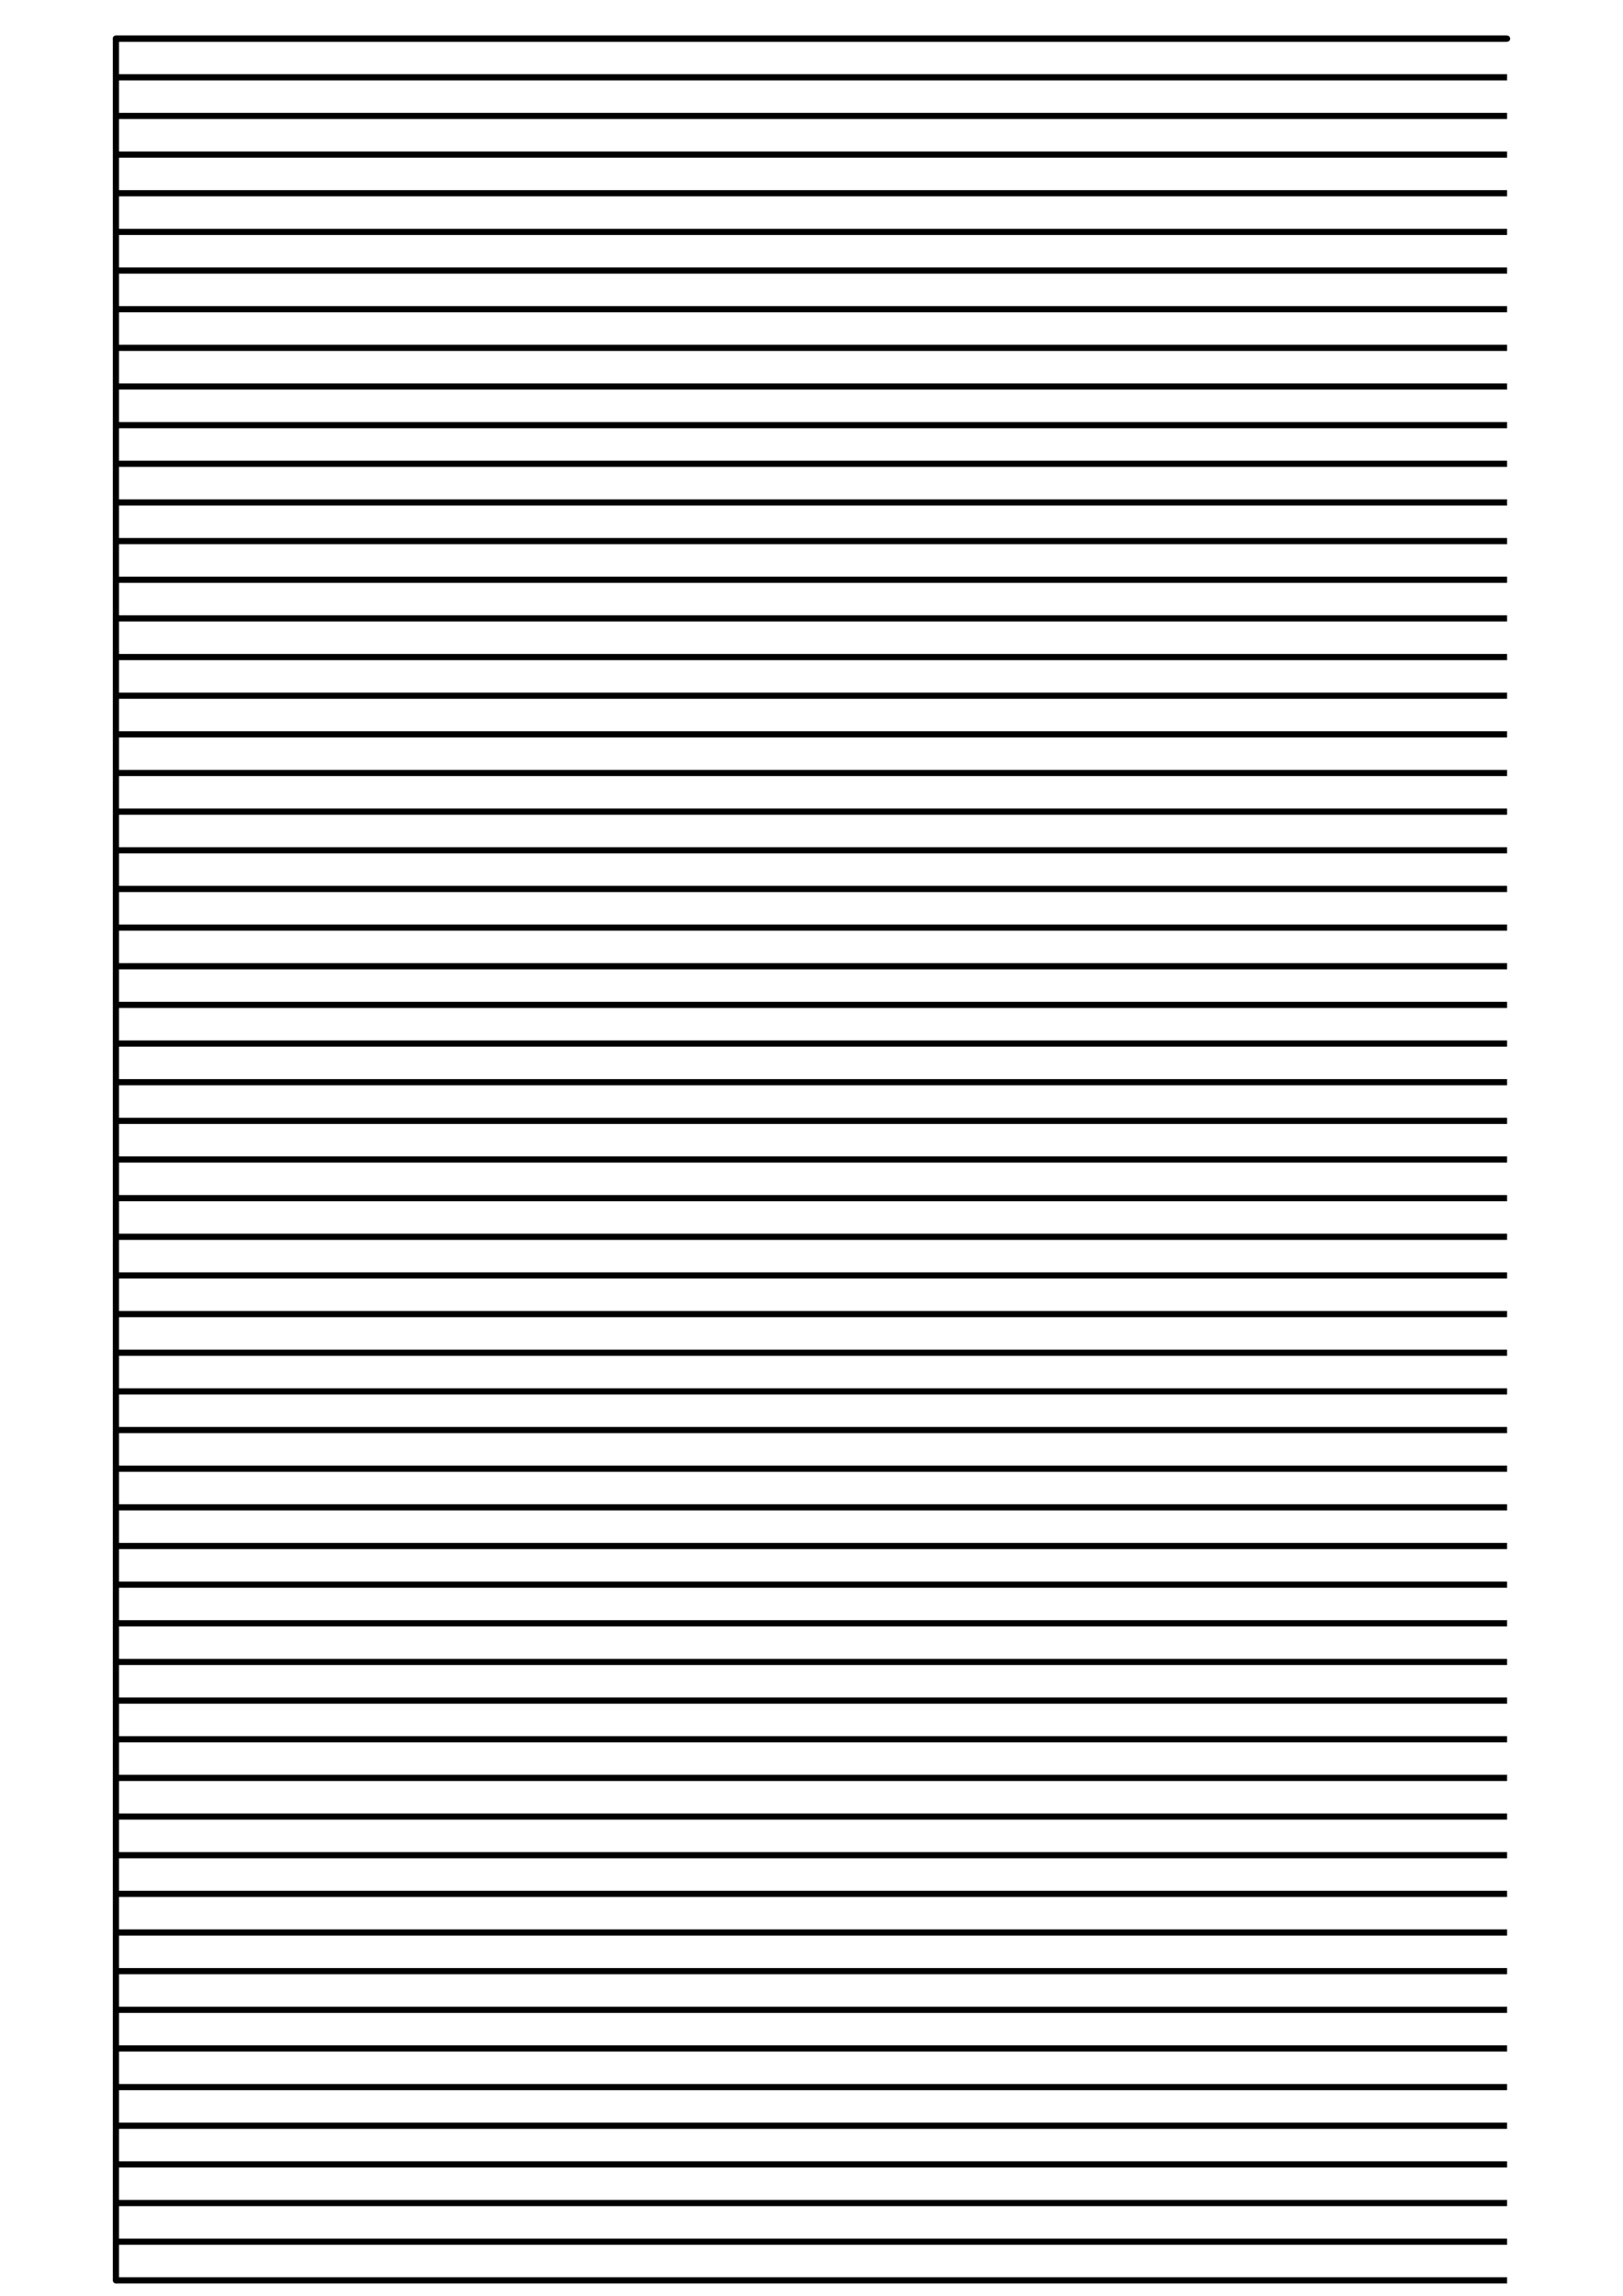 <?xml version="1.0" encoding="UTF-8" standalone="no"?>
<!-- Created with Inkscape (http://www.inkscape.org/) -->

<svg
   width="210mm"
   height="297mm"
   viewBox="0 0 210 297"
   version="1.1"
   id="svg5"
   inkscape:version="1.2.1 (9c6d41e410, 2022-07-14)"
   sodipodi:docname="dibujo-plantilla-horizontales.svg"
   xmlns:inkscape="http://www.inkscape.org/namespaces/inkscape"
   xmlns:sodipodi="http://sodipodi.sourceforge.net/DTD/sodipodi-0.dtd"
   xmlns:xlink="http://www.w3.org/1999/xlink"
   xmlns="http://www.w3.org/2000/svg"
   xmlns:svg="http://www.w3.org/2000/svg">
  <sodipodi:namedview
     id="namedview7"
     pagecolor="#ffffff"
     bordercolor="#666666"
     borderopacity="1.0"
     inkscape:showpageshadow="2"
     inkscape:pageopacity="0.0"
     inkscape:pagecheckerboard="0"
     inkscape:deskcolor="#d1d1d1"
     inkscape:document-units="mm"
     showgrid="true"
     inkscape:zoom="1.0255231"
     inkscape:cx="340.31414"
     inkscape:cy="334.46347"
     inkscape:window-width="1920"
     inkscape:window-height="1017"
     inkscape:window-x="-8"
     inkscape:window-y="-8"
     inkscape:window-maximized="1"
     inkscape:current-layer="layer1">
    <inkscape:grid
       type="xygrid"
       id="grid132"
       units="mm"
       spacingx="1"
       spacingy="1" />
  </sodipodi:namedview>
  <defs
     id="defs2" />
  <g
     inkscape:label="Capa 1"
     inkscape:groupmode="layer"
     id="layer1">
    <path
       style="fill:none;stroke:#000000;stroke-width:0.8;stroke-linecap:round;stroke-linejoin:round;stroke-dasharray:none;stroke-opacity:1"
       d="M 15,5 V 295"
       id="path310" />
    <path
       style="fill:none;stroke:#000000;stroke-width:0.8;stroke-linecap:butt;stroke-linejoin:miter;stroke-opacity:1;stroke-dasharray:none"
       d="M 15,5 H 195"
       id="path974"
       inkscape:tile-cx="105"
       inkscape:tile-cy="4.9999999"
       inkscape:tile-w="180"
       inkscape:tile-h="0.79999999"
       inkscape:tile-x0="15"
       inkscape:tile-y0="4.5999999" />
    <use
       x="0"
       y="0"
       inkscape:tiled-clone-of="#path974"
       xlink:href="#path974"
       id="use1860"
       style="stroke-linecap:round;stroke-linejoin:round;stroke-width:0.8;stroke-dasharray:none" />
    <use
       x="0"
       y="0"
       inkscape:tiled-clone-of="#path974"
       xlink:href="#path974"
       transform="translate(0,5)"
       id="use1862" />
    <use
       x="0"
       y="0"
       inkscape:tiled-clone-of="#path974"
       xlink:href="#path974"
       transform="translate(0,10)"
       id="use1864" />
    <use
       x="0"
       y="0"
       inkscape:tiled-clone-of="#path974"
       xlink:href="#path974"
       transform="translate(0,15)"
       id="use1866" />
    <use
       x="0"
       y="0"
       inkscape:tiled-clone-of="#path974"
       xlink:href="#path974"
       transform="translate(0,20)"
       id="use1868" />
    <use
       x="0"
       y="0"
       inkscape:tiled-clone-of="#path974"
       xlink:href="#path974"
       transform="translate(0,25)"
       id="use1870" />
    <use
       x="0"
       y="0"
       inkscape:tiled-clone-of="#path974"
       xlink:href="#path974"
       transform="translate(0,30)"
       id="use1872" />
    <use
       x="0"
       y="0"
       inkscape:tiled-clone-of="#path974"
       xlink:href="#path974"
       transform="translate(0,35)"
       id="use1874" />
    <use
       x="0"
       y="0"
       inkscape:tiled-clone-of="#path974"
       xlink:href="#path974"
       transform="translate(0,40)"
       id="use1876" />
    <use
       x="0"
       y="0"
       inkscape:tiled-clone-of="#path974"
       xlink:href="#path974"
       transform="translate(0,45)"
       id="use1878" />
    <use
       x="0"
       y="0"
       inkscape:tiled-clone-of="#path974"
       xlink:href="#path974"
       transform="translate(0,50)"
       id="use1880" />
    <use
       x="0"
       y="0"
       inkscape:tiled-clone-of="#path974"
       xlink:href="#path974"
       transform="translate(0,55)"
       id="use1882" />
    <use
       x="0"
       y="0"
       inkscape:tiled-clone-of="#path974"
       xlink:href="#path974"
       transform="translate(0,60)"
       id="use1884" />
    <use
       x="0"
       y="0"
       inkscape:tiled-clone-of="#path974"
       xlink:href="#path974"
       transform="translate(0,65)"
       id="use1886" />
    <use
       x="0"
       y="0"
       inkscape:tiled-clone-of="#path974"
       xlink:href="#path974"
       transform="translate(0,70)"
       id="use1888" />
    <use
       x="0"
       y="0"
       inkscape:tiled-clone-of="#path974"
       xlink:href="#path974"
       transform="translate(0,75)"
       id="use1890" />
    <use
       x="0"
       y="0"
       inkscape:tiled-clone-of="#path974"
       xlink:href="#path974"
       transform="translate(0,80)"
       id="use1892" />
    <use
       x="0"
       y="0"
       inkscape:tiled-clone-of="#path974"
       xlink:href="#path974"
       transform="translate(0,85)"
       id="use1894" />
    <use
       x="0"
       y="0"
       inkscape:tiled-clone-of="#path974"
       xlink:href="#path974"
       transform="translate(0,90)"
       id="use1896" />
    <use
       x="0"
       y="0"
       inkscape:tiled-clone-of="#path974"
       xlink:href="#path974"
       transform="translate(0,95)"
       id="use1898" />
    <use
       x="0"
       y="0"
       inkscape:tiled-clone-of="#path974"
       xlink:href="#path974"
       transform="translate(0,100)"
       id="use1900" />
    <use
       x="0"
       y="0"
       inkscape:tiled-clone-of="#path974"
       xlink:href="#path974"
       transform="translate(0,105)"
       id="use1902" />
    <use
       x="0"
       y="0"
       inkscape:tiled-clone-of="#path974"
       xlink:href="#path974"
       transform="translate(0,110)"
       id="use1904" />
    <use
       x="0"
       y="0"
       inkscape:tiled-clone-of="#path974"
       xlink:href="#path974"
       transform="translate(0,115)"
       id="use1906" />
    <use
       x="0"
       y="0"
       inkscape:tiled-clone-of="#path974"
       xlink:href="#path974"
       transform="translate(0,120)"
       id="use1908" />
    <use
       x="0"
       y="0"
       inkscape:tiled-clone-of="#path974"
       xlink:href="#path974"
       transform="translate(0,125)"
       id="use1910" />
    <use
       x="0"
       y="0"
       inkscape:tiled-clone-of="#path974"
       xlink:href="#path974"
       transform="translate(0,130)"
       id="use1912" />
    <use
       x="0"
       y="0"
       inkscape:tiled-clone-of="#path974"
       xlink:href="#path974"
       transform="translate(0,135)"
       id="use1914" />
    <use
       x="0"
       y="0"
       inkscape:tiled-clone-of="#path974"
       xlink:href="#path974"
       transform="translate(0,140)"
       id="use1916" />
    <use
       x="0"
       y="0"
       inkscape:tiled-clone-of="#path974"
       xlink:href="#path974"
       transform="translate(0,145)"
       id="use1918" />
    <use
       x="0"
       y="0"
       inkscape:tiled-clone-of="#path974"
       xlink:href="#path974"
       transform="translate(0,150)"
       id="use1920" />
    <use
       x="0"
       y="0"
       inkscape:tiled-clone-of="#path974"
       xlink:href="#path974"
       transform="translate(0,155)"
       id="use1922" />
    <use
       x="0"
       y="0"
       inkscape:tiled-clone-of="#path974"
       xlink:href="#path974"
       transform="translate(0,160)"
       id="use1924" />
    <use
       x="0"
       y="0"
       inkscape:tiled-clone-of="#path974"
       xlink:href="#path974"
       transform="translate(0,165)"
       id="use1926" />
    <use
       x="0"
       y="0"
       inkscape:tiled-clone-of="#path974"
       xlink:href="#path974"
       transform="translate(0,170)"
       id="use1928" />
    <use
       x="0"
       y="0"
       inkscape:tiled-clone-of="#path974"
       xlink:href="#path974"
       transform="translate(0,175)"
       id="use1930" />
    <use
       x="0"
       y="0"
       inkscape:tiled-clone-of="#path974"
       xlink:href="#path974"
       transform="translate(0,180)"
       id="use1932" />
    <use
       x="0"
       y="0"
       inkscape:tiled-clone-of="#path974"
       xlink:href="#path974"
       transform="translate(0,185)"
       id="use1934" />
    <use
       x="0"
       y="0"
       inkscape:tiled-clone-of="#path974"
       xlink:href="#path974"
       transform="translate(0,190)"
       id="use1936" />
    <use
       x="0"
       y="0"
       inkscape:tiled-clone-of="#path974"
       xlink:href="#path974"
       transform="translate(0,195)"
       id="use1938" />
    <use
       x="0"
       y="0"
       inkscape:tiled-clone-of="#path974"
       xlink:href="#path974"
       transform="translate(0,200)"
       id="use1940" />
    <use
       x="0"
       y="0"
       inkscape:tiled-clone-of="#path974"
       xlink:href="#path974"
       transform="translate(0,205)"
       id="use1942" />
    <use
       x="0"
       y="0"
       inkscape:tiled-clone-of="#path974"
       xlink:href="#path974"
       transform="translate(0,210)"
       id="use1944" />
    <use
       x="0"
       y="0"
       inkscape:tiled-clone-of="#path974"
       xlink:href="#path974"
       transform="translate(0,215)"
       id="use1946" />
    <use
       x="0"
       y="0"
       inkscape:tiled-clone-of="#path974"
       xlink:href="#path974"
       transform="translate(0,220)"
       id="use1948" />
    <use
       x="0"
       y="0"
       inkscape:tiled-clone-of="#path974"
       xlink:href="#path974"
       transform="translate(0,225)"
       id="use1950" />
    <use
       x="0"
       y="0"
       inkscape:tiled-clone-of="#path974"
       xlink:href="#path974"
       transform="translate(0,230)"
       id="use1952" />
    <use
       x="0"
       y="0"
       inkscape:tiled-clone-of="#path974"
       xlink:href="#path974"
       transform="translate(0,235)"
       id="use1954" />
    <use
       x="0"
       y="0"
       inkscape:tiled-clone-of="#path974"
       xlink:href="#path974"
       transform="translate(0,240)"
       id="use1956" />
    <use
       x="0"
       y="0"
       inkscape:tiled-clone-of="#path974"
       xlink:href="#path974"
       transform="translate(0,245)"
       id="use1958" />
    <use
       x="0"
       y="0"
       inkscape:tiled-clone-of="#path974"
       xlink:href="#path974"
       transform="translate(0,250)"
       id="use1960" />
    <use
       x="0"
       y="0"
       inkscape:tiled-clone-of="#path974"
       xlink:href="#path974"
       transform="translate(0,255)"
       id="use1962" />
    <use
       x="0"
       y="0"
       inkscape:tiled-clone-of="#path974"
       xlink:href="#path974"
       transform="translate(0,260)"
       id="use1964" />
    <use
       x="0"
       y="0"
       inkscape:tiled-clone-of="#path974"
       xlink:href="#path974"
       transform="translate(0,265)"
       id="use1966" />
    <use
       x="0"
       y="0"
       inkscape:tiled-clone-of="#path974"
       xlink:href="#path974"
       transform="translate(0,270)"
       id="use1968" />
    <use
       x="0"
       y="0"
       inkscape:tiled-clone-of="#path974"
       xlink:href="#path974"
       transform="translate(0,275)"
       id="use1970" />
    <use
       x="0"
       y="0"
       inkscape:tiled-clone-of="#path974"
       xlink:href="#path974"
       transform="translate(0,280)"
       id="use1972" />
    <use
       x="0"
       y="0"
       inkscape:tiled-clone-of="#path974"
       xlink:href="#path974"
       transform="translate(0,285)"
       id="use1974" />
    <use
       x="0"
       y="0"
       inkscape:tiled-clone-of="#path974"
       xlink:href="#path974"
       transform="translate(0,290)"
       id="use1976" />
  </g>
</svg>

